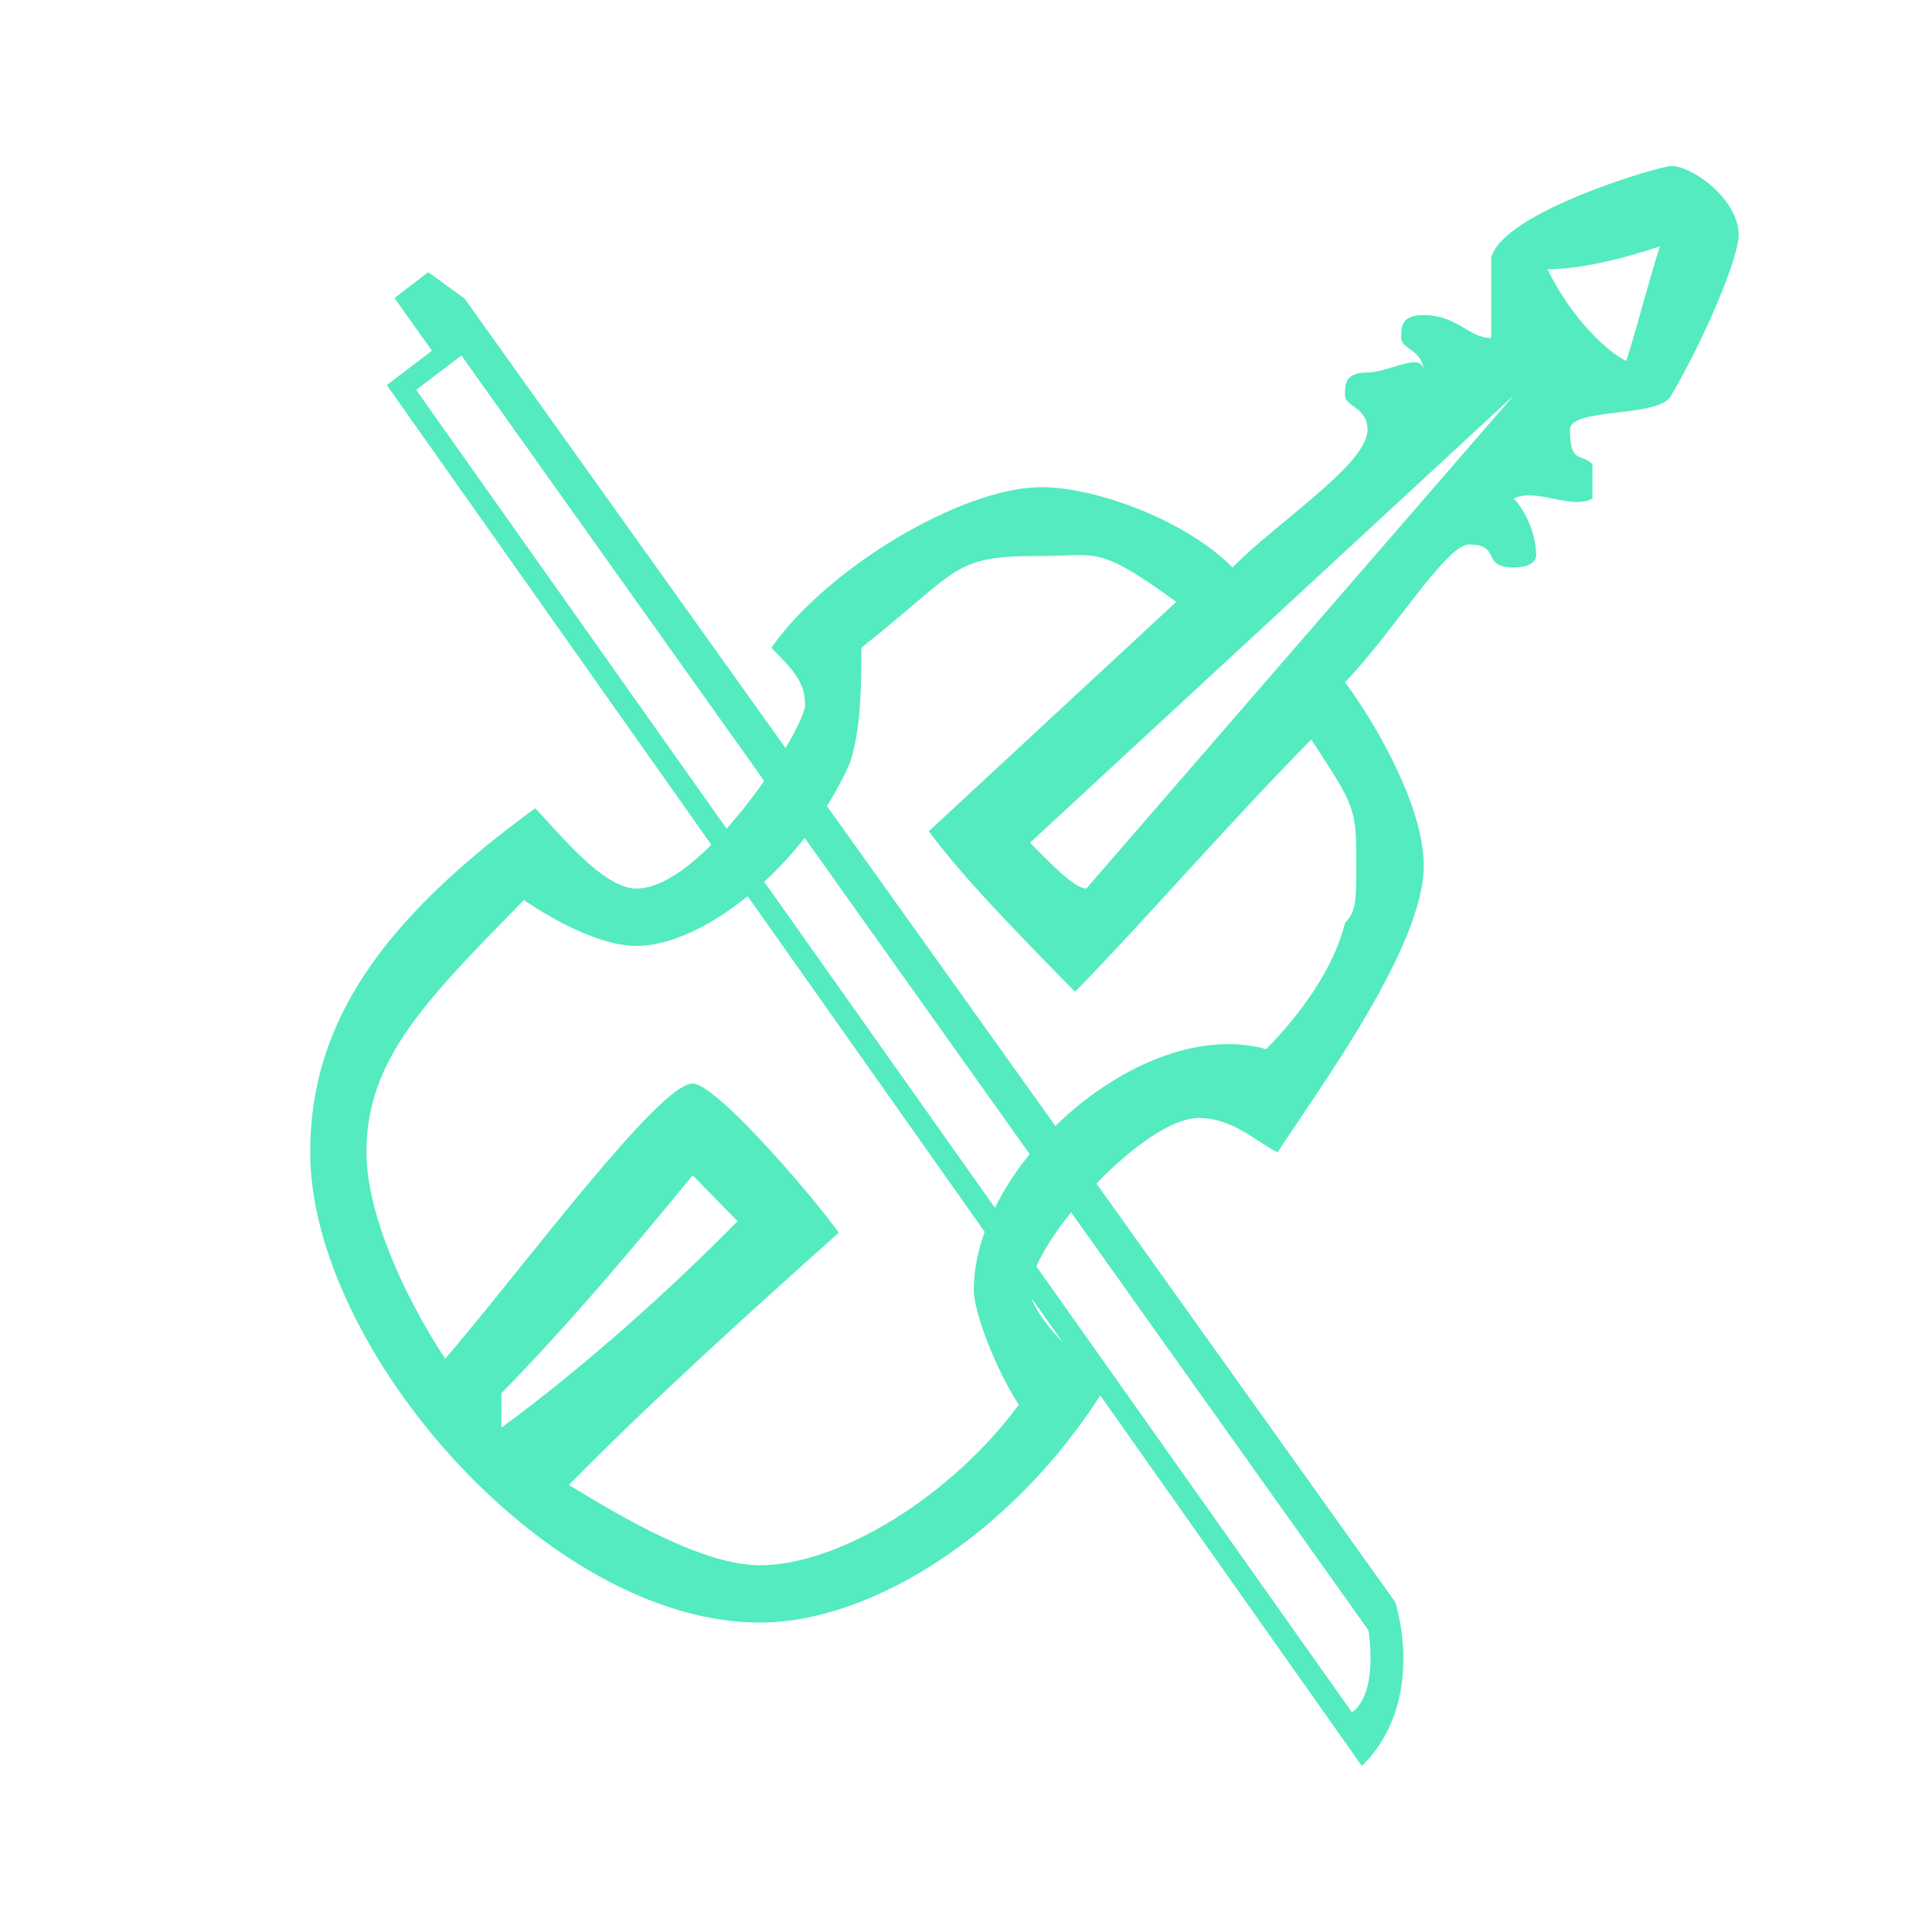 <?xml version="1.0" standalone="no"?><!DOCTYPE svg PUBLIC "-//W3C//DTD SVG 1.1//EN" "http://www.w3.org/Graphics/SVG/1.1/DTD/svg11.dtd"><svg t="1487581750887" class="icon" style="" viewBox="0 0 1024 1024" version="1.1" xmlns="http://www.w3.org/2000/svg" p-id="3153" xmlns:xlink="http://www.w3.org/1999/xlink" width="64" height="64"><defs><style type="text/css"></style></defs><path d="M549.28 671.19c3.724-8.445 10.309-18.556 18.424-28.653l157.641 221.585c4.968 36.654-8.827 43.388-8.827 43.388L549.28 671.19zM563.224 711.403c-7.88-8.224-14.285-16.744-16.466-23.318L563.224 711.403zM405.047 413.904c-5.933 8.457-12.748 17.256-19.937 25.31L220.589 206.641l23.978-18.233L405.047 413.904zM921.534 124.48c0-18.234-23.846-36.473-35.772-36.473-5.96 0-89.425 24.316-95.385 48.632l0 18.234 0 24.315c-11.924 0-17.885-12.157-35.77-12.157-11.924 0-11.924 6.078-11.924 12.157 0 6.079 11.924 6.079 11.924 18.236 0-12.157-17.885 0-29.808 0s-11.924 6.079-11.924 12.158c0 6.079 11.924 6.079 11.924 18.236 0 18.237-47.694 48.629-71.539 72.946-23.846-24.318-71.539-42.552-101.347-42.552-41.731 0-113.271 42.552-143.079 85.101 11.924 12.16 17.885 18.237 17.885 30.394 0 3.294-3.923 11.937-10.378 22.787l-170.084-238.202-19.27-14.04-17.909 13.695 19.847 27.95-23.912 18.209 172.021 243.652c-13.452 13.407-27.611 23.211-39.74 23.211-17.883 0-41.729-30.394-53.653-42.552C200.178 489.205 164.408 543.914 164.408 610.78c0 103.338 125.194 249.226 238.463 249.226 57.766 0 132.329-45.677 180.29-120.401l138.659 196.387c35.052-34.56 17.659-86.888 17.659-86.888l-158.336-221.791c18.286-18.991 39.768-34.77 54.233-34.77 17.885 0 29.808 12.158 41.729 18.237 23.848-36.473 77.502-109.418 77.502-151.969 0-30.394-23.846-72.944-41.731-97.259 23.846-24.315 53.656-72.946 65.578-72.946 17.884 0 5.962 12.16 23.846 12.16 11.925 0 11.925-6.079 11.925-6.079 0-12.158-5.963-24.315-11.925-30.394 11.925-6.078 29.81 6.079 41.731 0L844.032 246.057c-5.96-6.079-11.922 0-11.922-18.237 0-12.157 47.693-6.078 53.653-18.236C903.65 179.189 921.534 136.64 921.534 124.48zM861.918 191.348c-11.922-6.079-29.807-24.316-41.729-48.632 17.885 0 41.729-6.076 59.616-12.157C873.84 148.797 867.878 173.111 861.918 191.348zM575.759 470.968c-5.962 0-17.886-12.158-29.808-24.315l256.349-237.071L575.759 470.968zM521.897 652.88c-3.709 10.308-5.754 20.717-5.754 30.846 0 12.158 11.924 42.549 23.846 60.786-35.77 48.631-95.385 85.102-137.119 85.102-29.807 0-71.538-24.315-101.346-42.552 41.731-42.55 95.385-91.18 143.079-133.731-17.885-24.315-65.578-79.023-77.501-79.023-17.886 0-89.426 97.257-131.155 145.89-23.846-36.473-41.731-79.025-41.731-109.417 0-48.632 29.808-79.025 83.461-133.731 17.886 12.157 41.732 24.313 59.616 24.313 17.284 0 38.73-9.926 58.983-26.364L521.897 652.88zM545.748 611.702c-7.304 9.002-13.569 18.621-18.424 28.457L405.047 467.353c7.532-6.953 14.796-14.75 21.453-23.256L545.748 611.702zM623.452 319l-131.157 121.575c17.886 24.316 47.694 54.708 77.502 85.102 35.77-36.473 77.501-85.102 125.195-133.731 23.845 36.471 23.845 36.471 23.845 66.865 0 18.237 0 24.315-5.962 30.394-5.962 24.315-23.846 48.629-41.731 66.866-36.369-10.115-80.051 9.674-111.77 40.728L438.297 427.266c4.623-7.395 8.777-15.15 12.268-23.164 5.96-18.236 5.96-42.55 5.96-60.788 53.656-42.549 47.694-48.629 95.387-48.629C581.721 294.686 581.721 288.606 623.452 319zM390.948 647.25c-35.769 36.474-83.461 79.023-125.192 109.417l0-18.234c35.77-36.474 71.538-79.024 101.347-115.496L390.948 647.25z" p-id="3154" fill="#53ebbf"></path></svg>